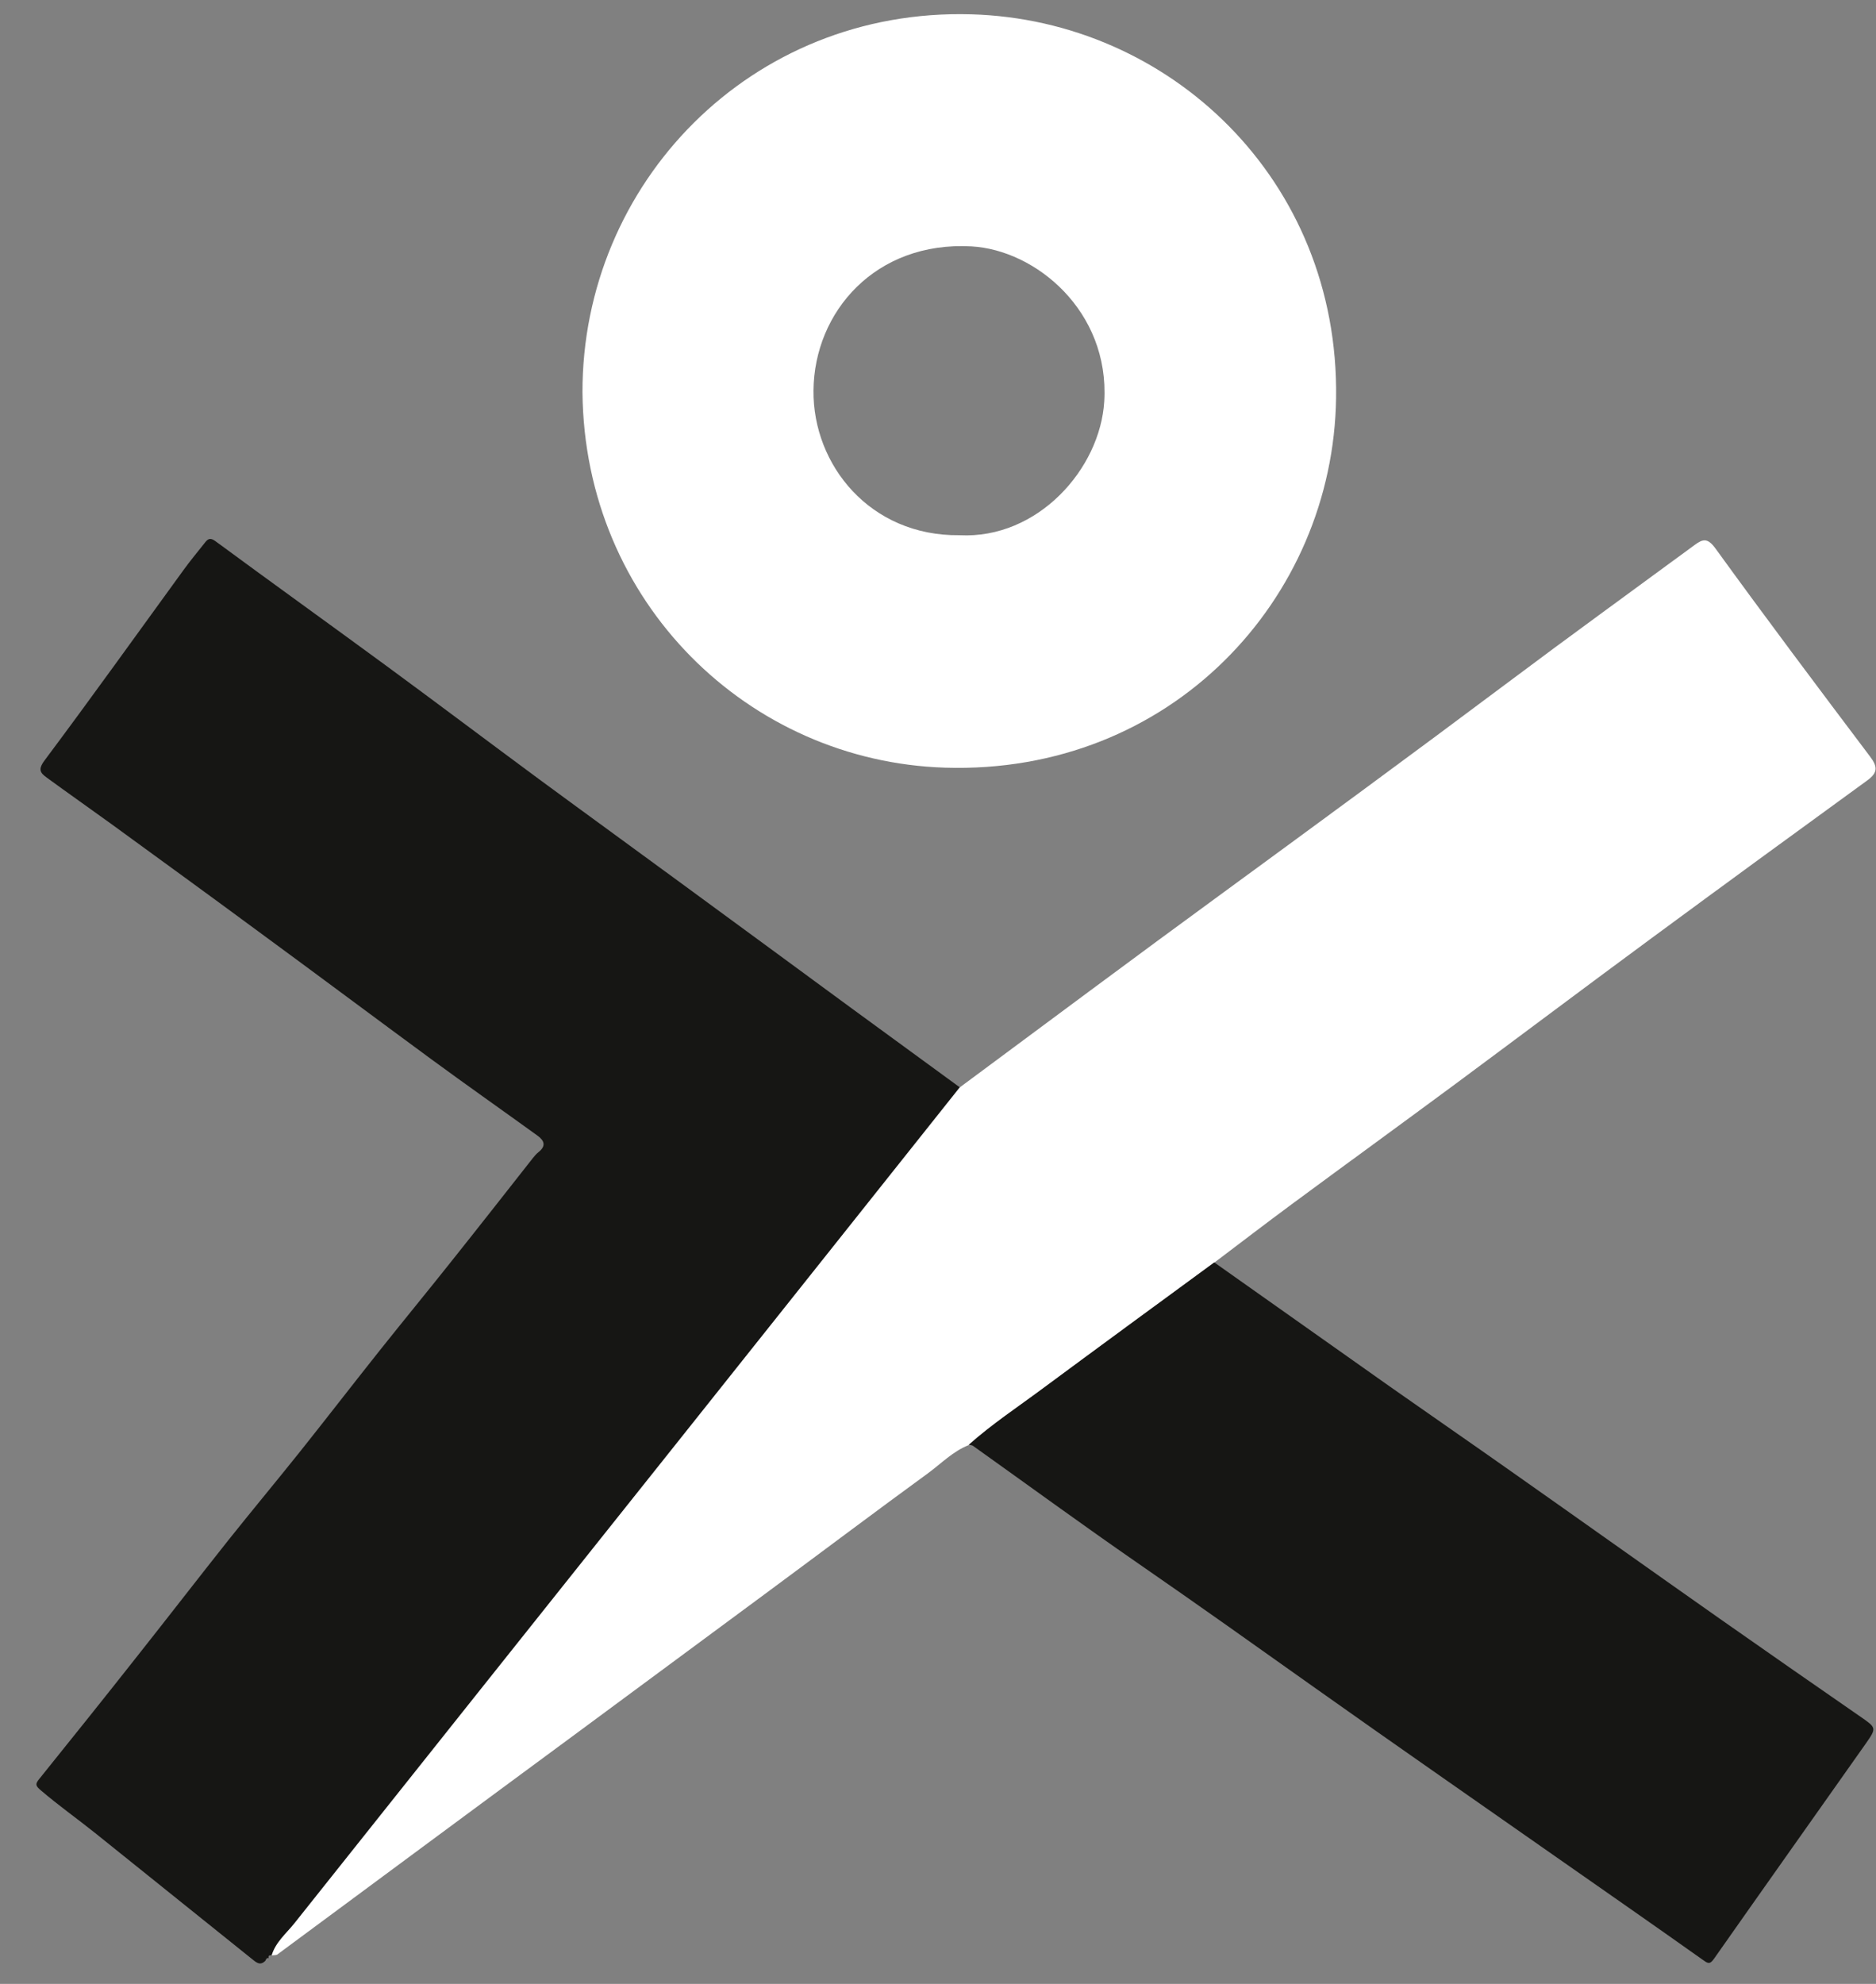 <svg width="35" height="37" viewBox="0 0 35 37" fill="none" xmlns="http://www.w3.org/2000/svg">
<rect x="0" y="0" width="35" height="37" fill="#808080" stroke="none"/>
<path d="M4.952 36.567C4.848 36.677 4.767 36.586 4.694 36.53C3.72 35.751 2.751 34.968 1.777 34.188C1.441 33.919 1.091 33.672 0.764 33.392C0.66 33.305 0.656 33.273 0.729 33.182C1.347 32.414 1.963 31.646 2.573 30.872C3.136 30.161 3.692 29.441 4.256 28.73C4.698 28.176 5.151 27.632 5.593 27.079C6.096 26.448 6.589 25.809 7.092 25.177C7.534 24.622 7.985 24.074 8.424 23.521C8.933 22.883 9.436 22.241 9.941 21.599C9.972 21.56 10.007 21.519 10.046 21.488C10.193 21.372 10.156 21.272 10.028 21.18C9.369 20.704 8.707 20.239 8.051 19.758C6.977 18.969 5.91 18.171 4.835 17.383C3.919 16.707 2.996 16.037 2.076 15.367C1.677 15.078 1.271 14.794 0.873 14.503C0.758 14.419 0.701 14.358 0.829 14.185C1.707 13.012 2.558 11.821 3.421 10.635C3.549 10.457 3.69 10.29 3.826 10.117C3.887 10.038 3.934 10.028 4.03 10.101C5.088 10.88 6.157 11.647 7.216 12.424C8.17 13.124 9.113 13.836 10.065 14.538C10.982 15.213 11.904 15.881 12.822 16.555C13.836 17.297 14.849 18.043 15.862 18.786C16.543 19.285 17.224 19.78 17.905 20.278C16.122 22.521 14.339 24.763 12.552 27.005C10.197 29.961 7.84 32.915 5.489 35.873C5.338 36.062 5.138 36.224 5.066 36.471L5.067 36.469C5.021 36.459 5.002 36.478 5.014 36.523L5.017 36.521C4.976 36.506 4.965 36.539 4.952 36.567Z" fill="#161614"/>
<path d="M5.069 36.471C5.142 36.224 5.34 36.062 5.492 35.873C7.844 32.915 10.2 29.961 12.555 27.005C14.342 24.763 16.124 22.519 17.909 20.278C19.527 19.079 21.142 17.874 22.767 16.687C24.549 15.384 26.33 14.078 28.097 12.755C29.264 11.88 30.445 11.025 31.619 10.162C31.771 10.051 31.857 10.027 32.005 10.229C32.95 11.533 33.917 12.821 34.887 14.107C35.034 14.3 35.036 14.412 34.833 14.558C33.49 15.533 32.15 16.512 30.814 17.496C29.585 18.401 28.366 19.318 27.14 20.226C26.13 20.972 25.115 21.71 24.104 22.456C23.617 22.816 23.137 23.184 22.654 23.549C21.585 24.334 20.515 25.116 19.448 25.906C18.987 26.249 18.505 26.565 18.074 26.951C17.779 27.066 17.56 27.296 17.311 27.478C16.284 28.227 15.268 28.992 14.246 29.747C13.075 30.614 11.904 31.477 10.733 32.343C9.811 33.023 8.89 33.702 7.97 34.383C7.036 35.073 6.103 35.766 5.168 36.456C5.142 36.467 5.101 36.463 5.069 36.471Z" fill="white"/>
<path d="M10.867 7.319C10.859 3.426 14.003 0.148 18.121 0.267C21.817 0.373 24.985 3.348 24.927 7.423C24.874 11.173 21.845 14.449 17.631 14.317C13.966 14.202 10.904 11.236 10.867 7.319ZM17.9 9.982C19.358 10.058 20.527 8.748 20.602 7.482C20.7 5.808 19.329 4.662 18.122 4.595C16.334 4.498 15.19 5.814 15.177 7.284C15.164 8.668 16.23 10.001 17.9 9.982Z" fill="white"/>
<path d="M18.074 26.945C18.505 26.561 18.985 26.244 19.448 25.9C20.513 25.112 21.583 24.329 22.654 23.544C23.758 24.325 24.863 25.106 25.968 25.886C26.713 26.409 27.464 26.927 28.208 27.452C29.5 28.361 30.788 29.278 32.079 30.185C32.955 30.8 33.833 31.41 34.713 32.019C35.008 32.223 35.013 32.227 34.811 32.516C33.867 33.854 32.918 35.192 31.977 36.532C31.896 36.649 31.857 36.614 31.762 36.547C30.849 35.899 29.93 35.261 29.012 34.619C27.52 33.574 26.022 32.536 24.538 31.483C23.439 30.703 22.344 29.924 21.236 29.159C20.197 28.441 19.177 27.695 18.148 26.962C18.128 26.951 18.098 26.951 18.074 26.945Z" fill="#161614"/>
</svg>

